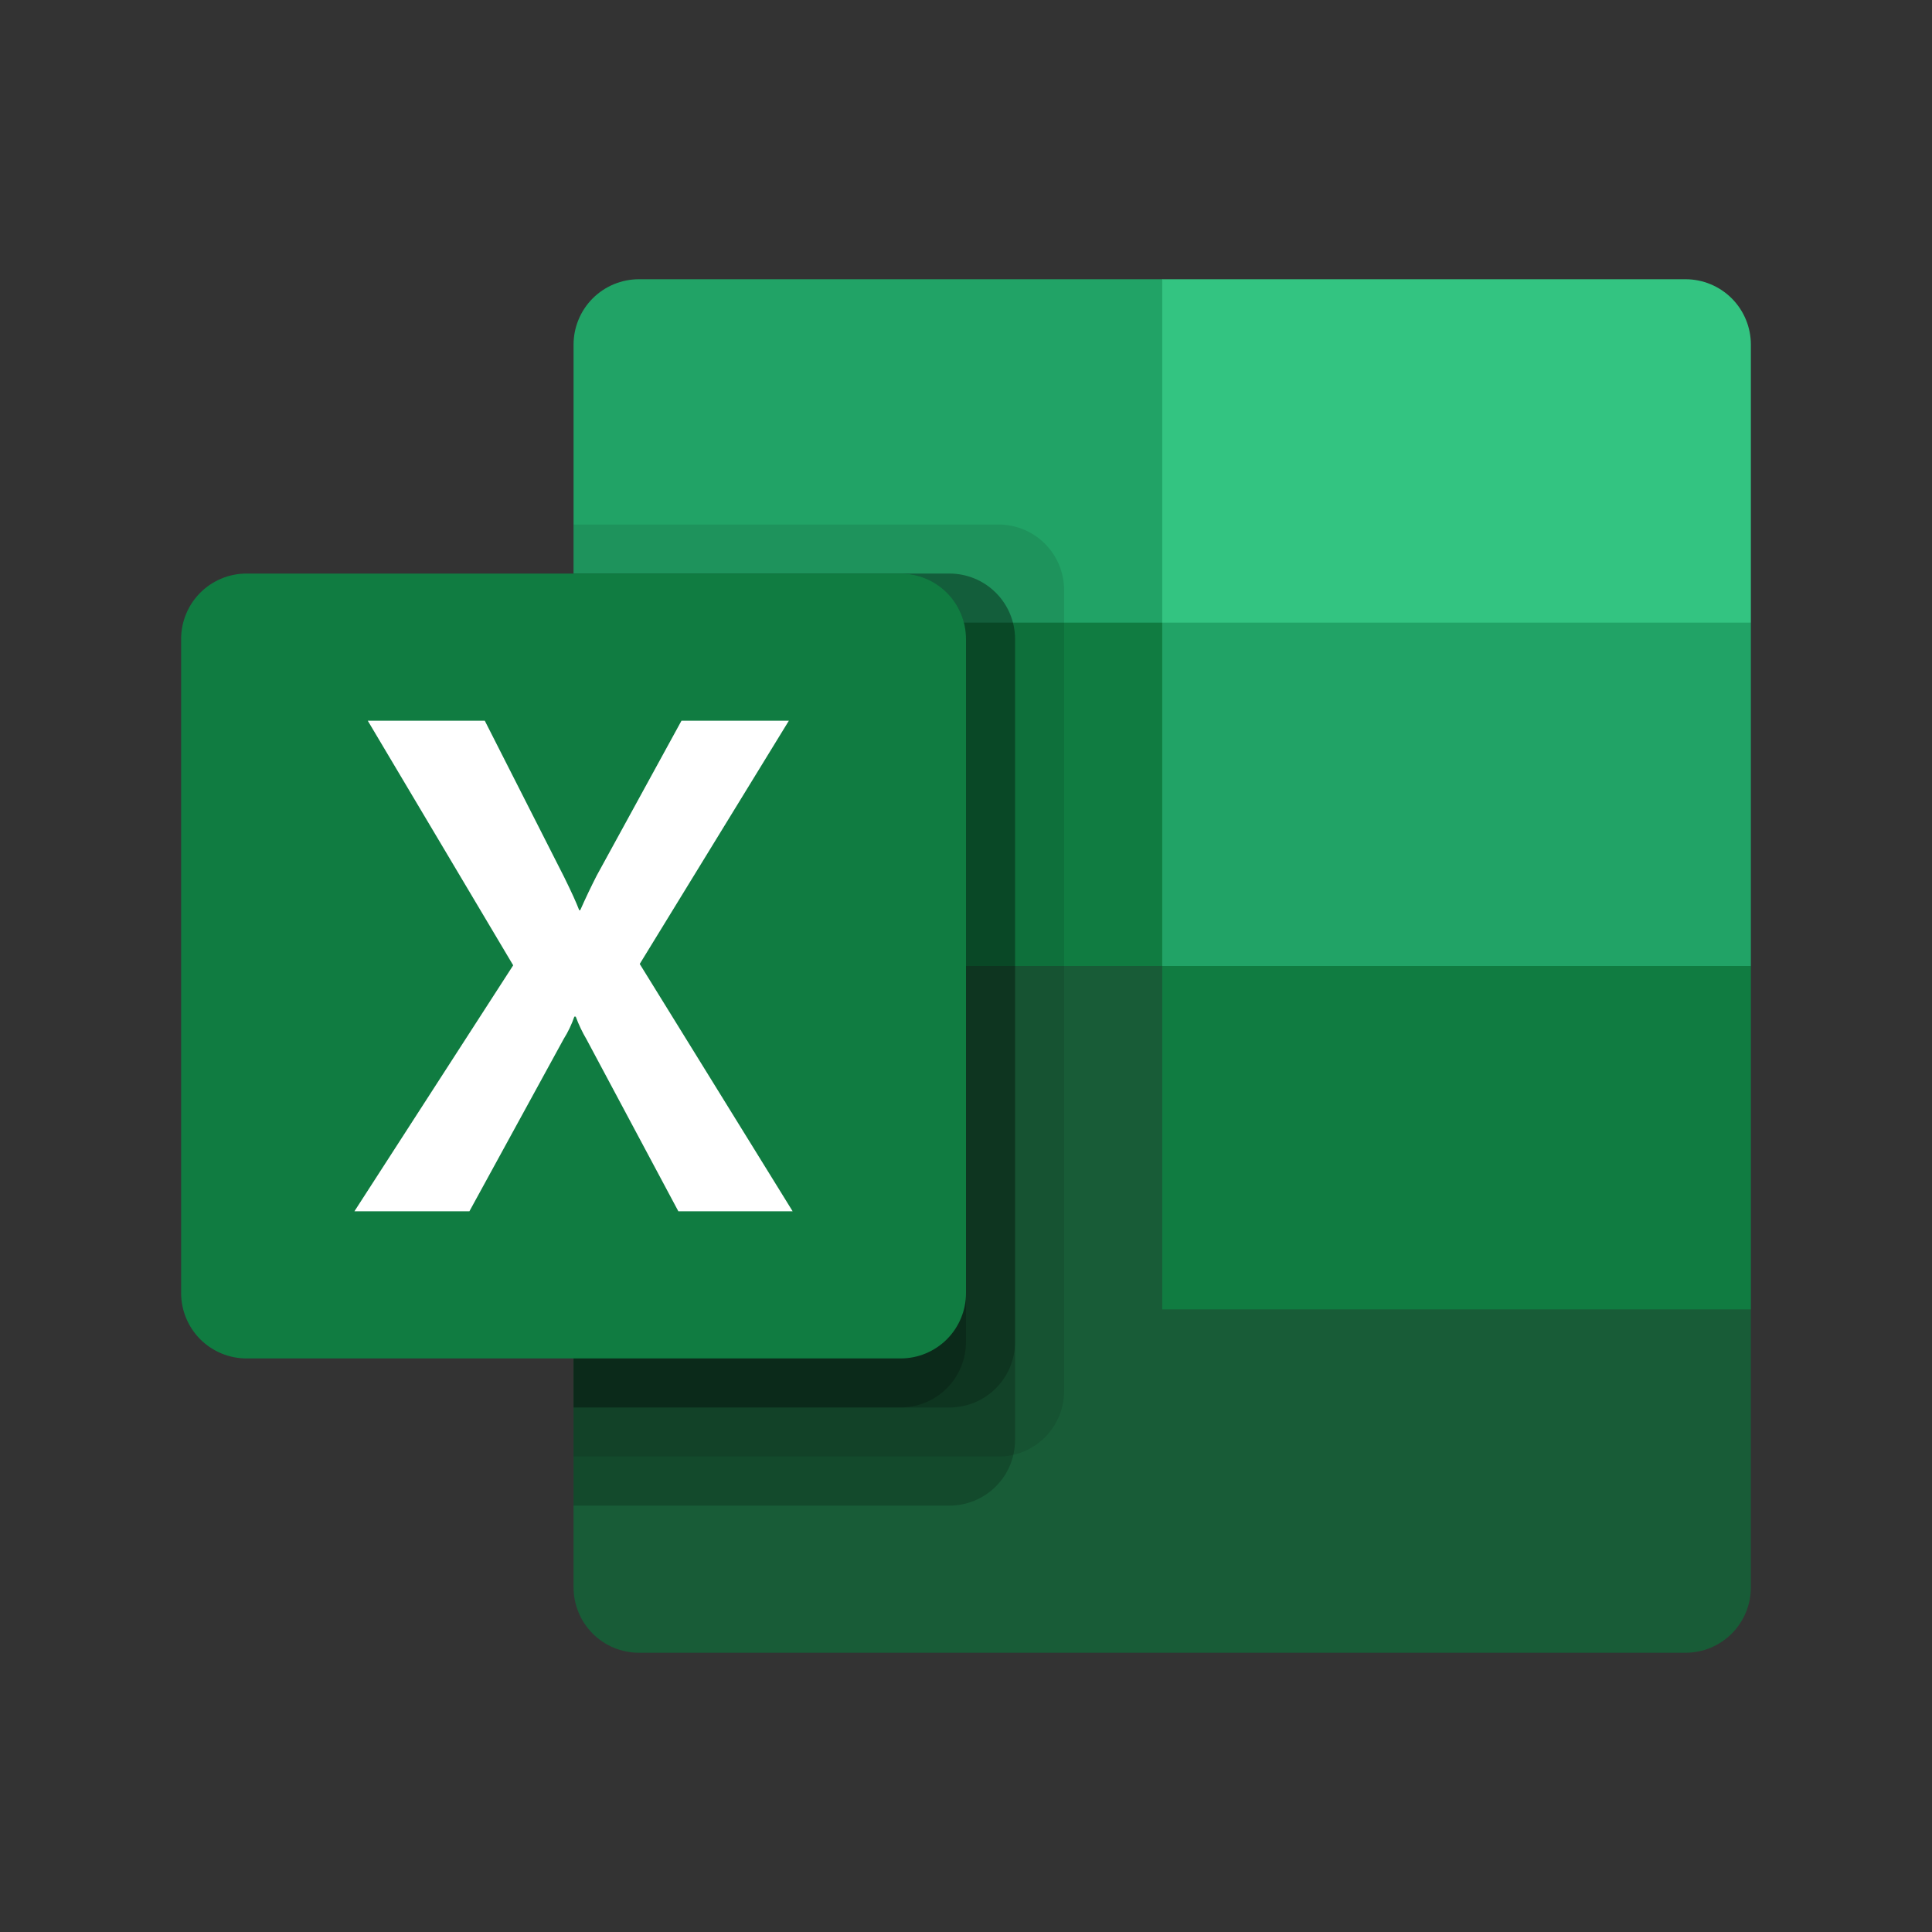 <svg width="64" height="64" viewBox="0 0 64 64" fill="none" xmlns="http://www.w3.org/2000/svg">
<rect x="0" y="0" width="64" height="64" fill="#333333" stroke="none"/>
<path d="M38.5 9.25H21.166C20.592 9.25 20.041 9.478 19.634 9.884C19.228 10.291 19 10.842 19 11.416V20.625L38.5 32L48.25 36.114L58 32V20.625L38.5 9.25Z" fill="#21A366"/>
<path d="M19 20.625H38.5V32H19V20.625Z" fill="#107C41"/>
<path d="M55.834 9.25H38.5V20.625H58V11.416C58 10.842 57.772 10.291 57.366 9.884C56.959 9.478 56.408 9.25 55.834 9.25Z" fill="#33C481"/>
<path d="M38.5 32H19V52.584C19 53.158 19.228 53.709 19.634 54.116C20.041 54.522 20.592 54.75 21.166 54.75H55.834C56.408 54.75 56.959 54.522 57.366 54.116C57.772 53.709 58 53.158 58 52.584V43.375L38.5 32Z" fill="#185C37"/>
<path d="M38.5 32H58V43.375H38.5V32Z" fill="#107C41"/>
<path opacity="0.1" d="M33.084 17.375H19V48.25H33.084C33.658 48.248 34.208 48.02 34.614 47.614C35.02 47.208 35.248 46.658 35.25 46.084V19.541C35.248 18.967 35.02 18.417 34.614 18.011C34.208 17.605 33.658 17.377 33.084 17.375Z" fill="black"/>
<path opacity="0.2" d="M31.459 19H19V49.875H31.459C32.033 49.873 32.583 49.645 32.989 49.239C33.395 48.833 33.623 48.283 33.625 47.709V21.166C33.623 20.592 33.395 20.042 32.989 19.636C32.583 19.23 32.033 19.002 31.459 19Z" fill="black"/>
<path opacity="0.2" d="M31.459 19H19V46.625H31.459C32.033 46.623 32.583 46.395 32.989 45.989C33.395 45.583 33.623 45.033 33.625 44.459V21.166C33.623 20.592 33.395 20.042 32.989 19.636C32.583 19.23 32.033 19.002 31.459 19Z" fill="black"/>
<path opacity="0.2" d="M29.834 19H19V46.625H29.834C30.408 46.623 30.958 46.395 31.364 45.989C31.77 45.583 31.998 45.033 32 44.459V21.166C31.998 20.592 31.77 20.042 31.364 19.636C30.958 19.23 30.408 19.002 29.834 19Z" fill="black"/>
<path d="M8.166 19H29.834C30.408 19 30.959 19.228 31.366 19.634C31.772 20.041 32 20.592 32 21.166V42.834C32 43.408 31.772 43.959 31.366 44.366C30.959 44.772 30.408 45 29.834 45H8.166C7.592 45 7.041 44.772 6.634 44.366C6.228 43.959 6 43.408 6 42.834V21.166C6 20.592 6.228 20.041 6.634 19.634C7.041 19.228 7.592 19 8.166 19Z" fill="#107C41"/>
<path d="M11.741 40.125L17 31.977L12.183 23.875H16.059L18.688 29.054C18.93 29.545 19.096 29.911 19.187 30.152H19.221C19.394 29.76 19.576 29.379 19.765 29.008L22.575 23.875H26.132L21.192 31.932L26.257 40.125H22.471L19.434 34.438C19.291 34.195 19.169 33.941 19.072 33.677H19.026C18.937 33.935 18.82 34.182 18.675 34.413L15.55 40.125H11.741Z" fill="white"/>
</svg>
